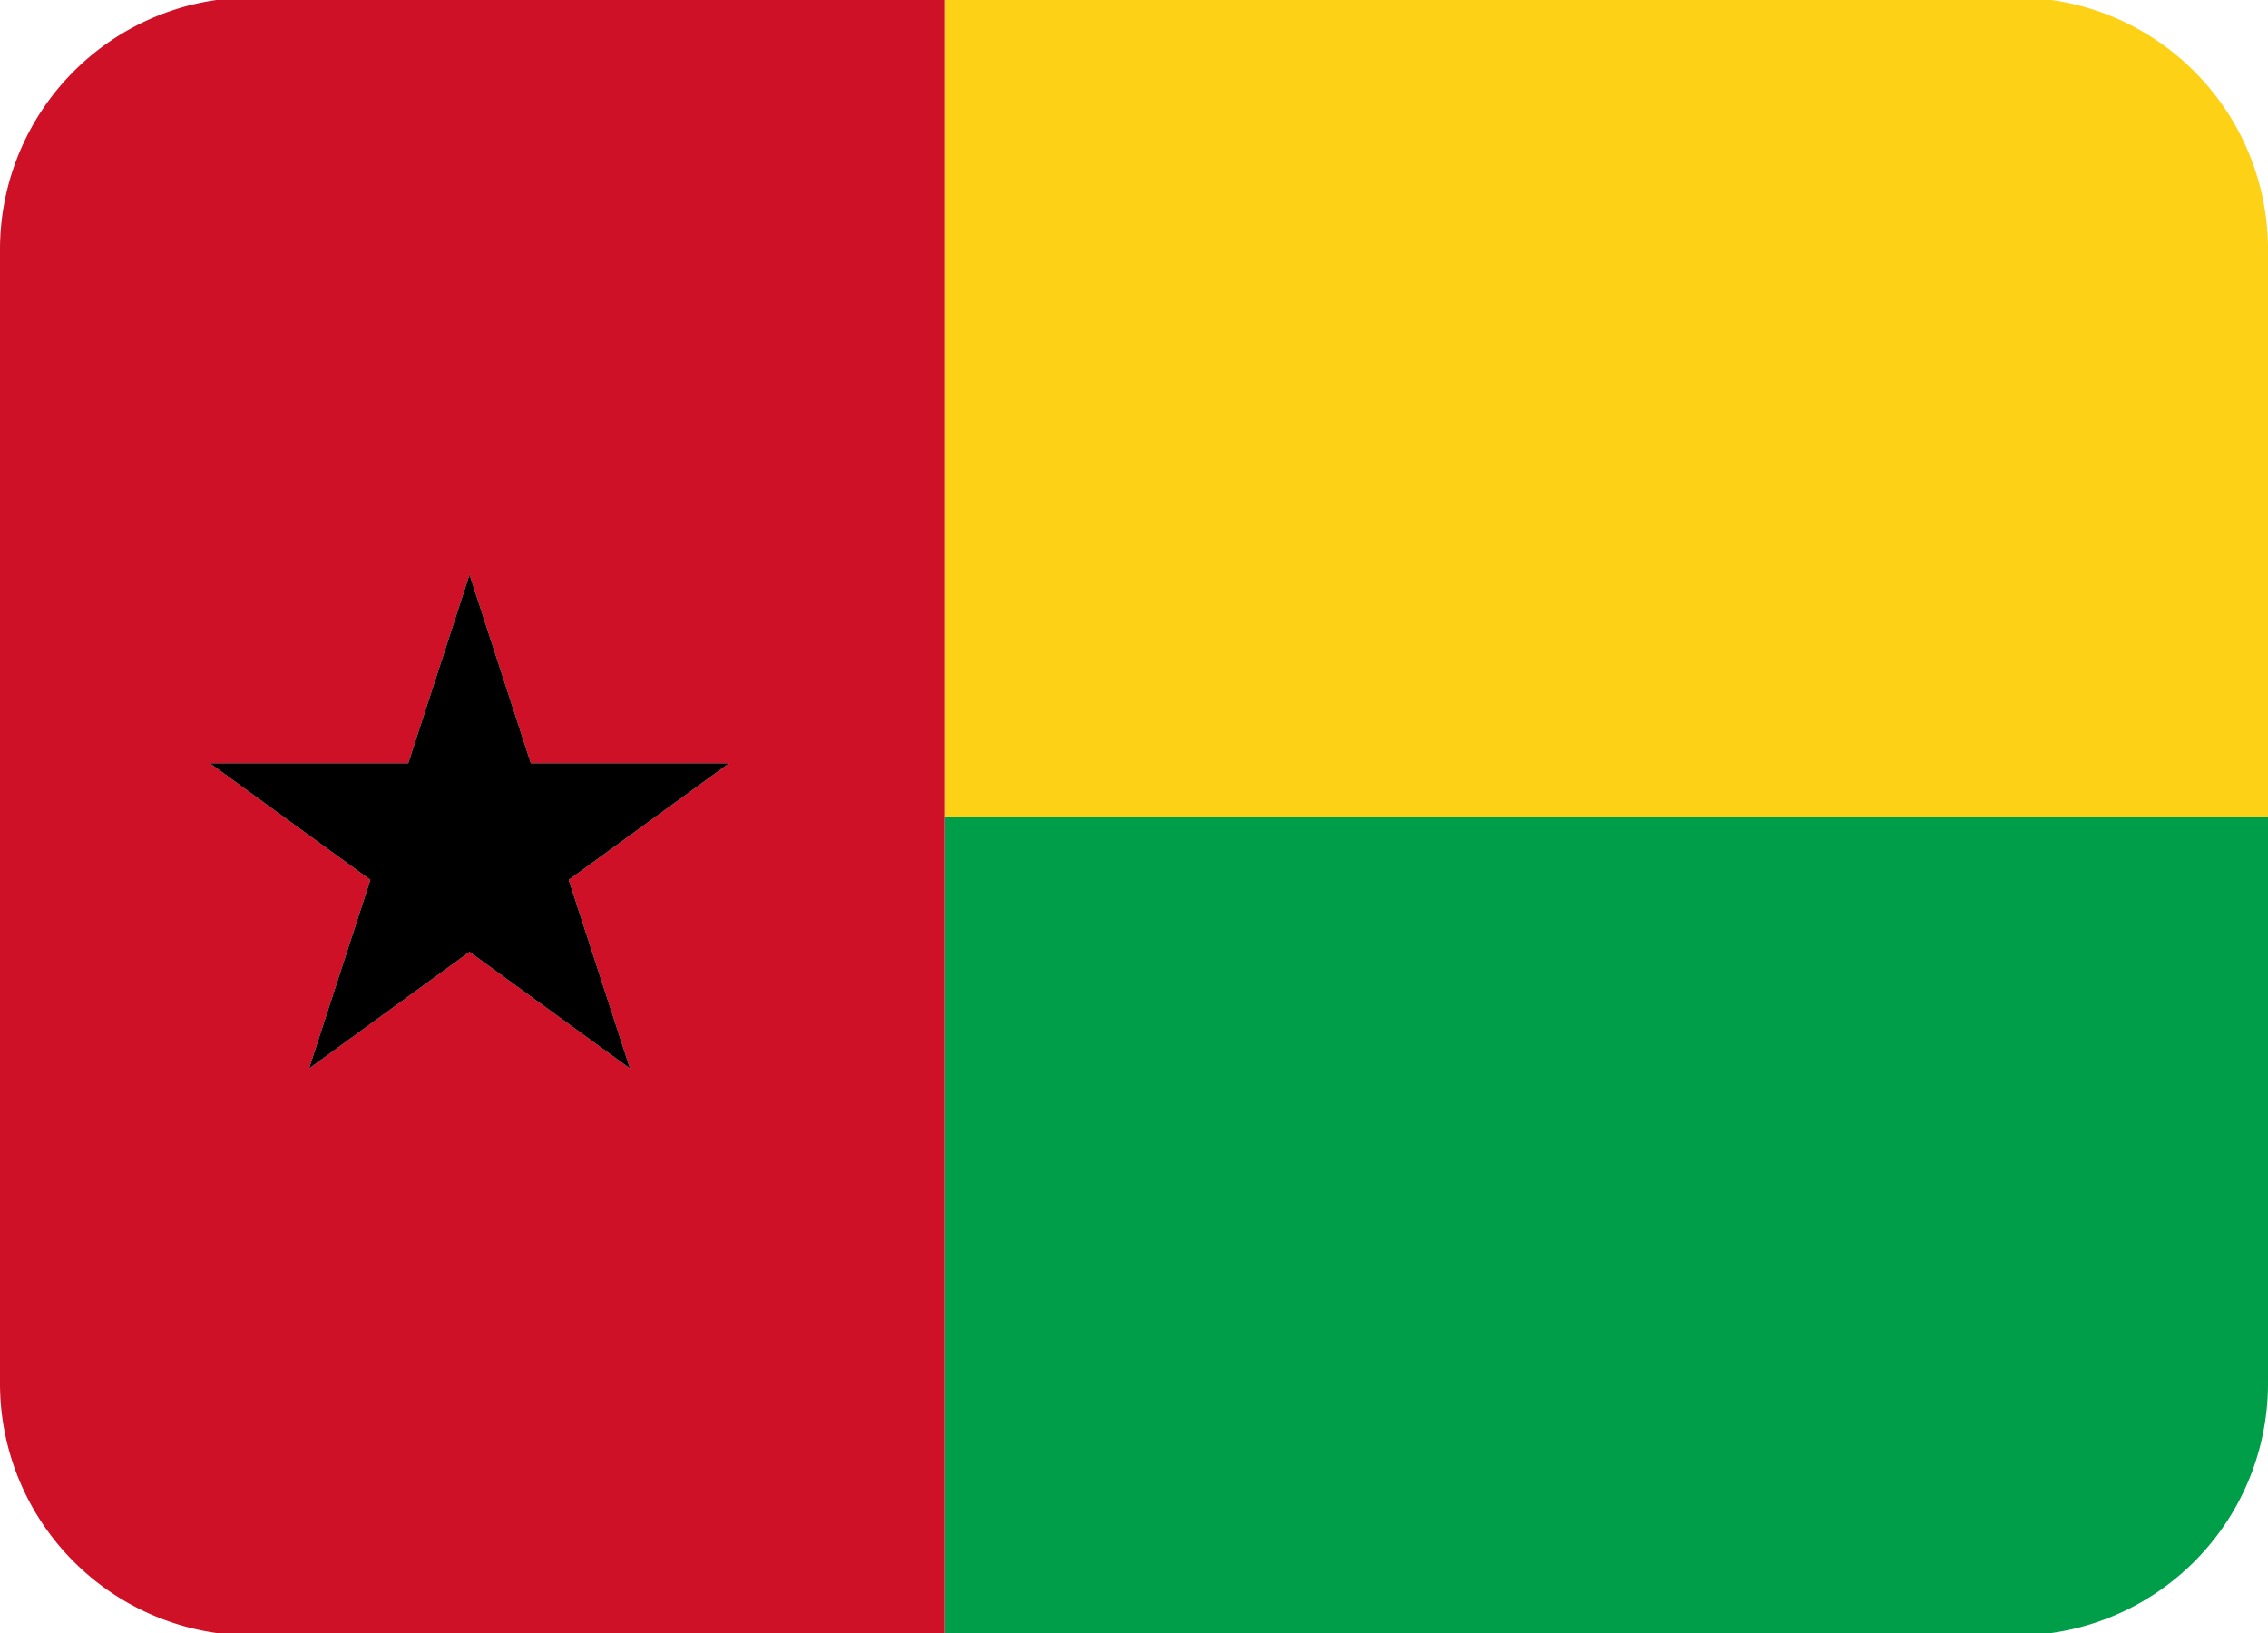 <svg xmlns="http://www.w3.org/2000/svg" width="1em" height="0.72em" viewBox="0 8 36 20"><path fill="#fcd116" d="M32 5H15v13h21V9a4 4 0 0 0-4-4"/><path fill="#009e49" d="M15 31h17a4 4 0 0 0 4-4v-9H15z"/><path fill="#ce1126" d="M15 5H4a4 4 0 0 0-4 4v18a4 4 0 0 0 4 4h11zm-5 17l-2.547-1.851L4.906 22l.973-2.994l-2.547-1.851H6.48l.973-2.994l.973 2.994h3.148l-2.547 1.851z"/><path d="m8.426 17.155l-.973-2.994l-.973 2.994H3.332l2.547 1.851L4.906 22l2.547-1.851L10 22l-.973-2.994l2.547-1.851z"/></svg>